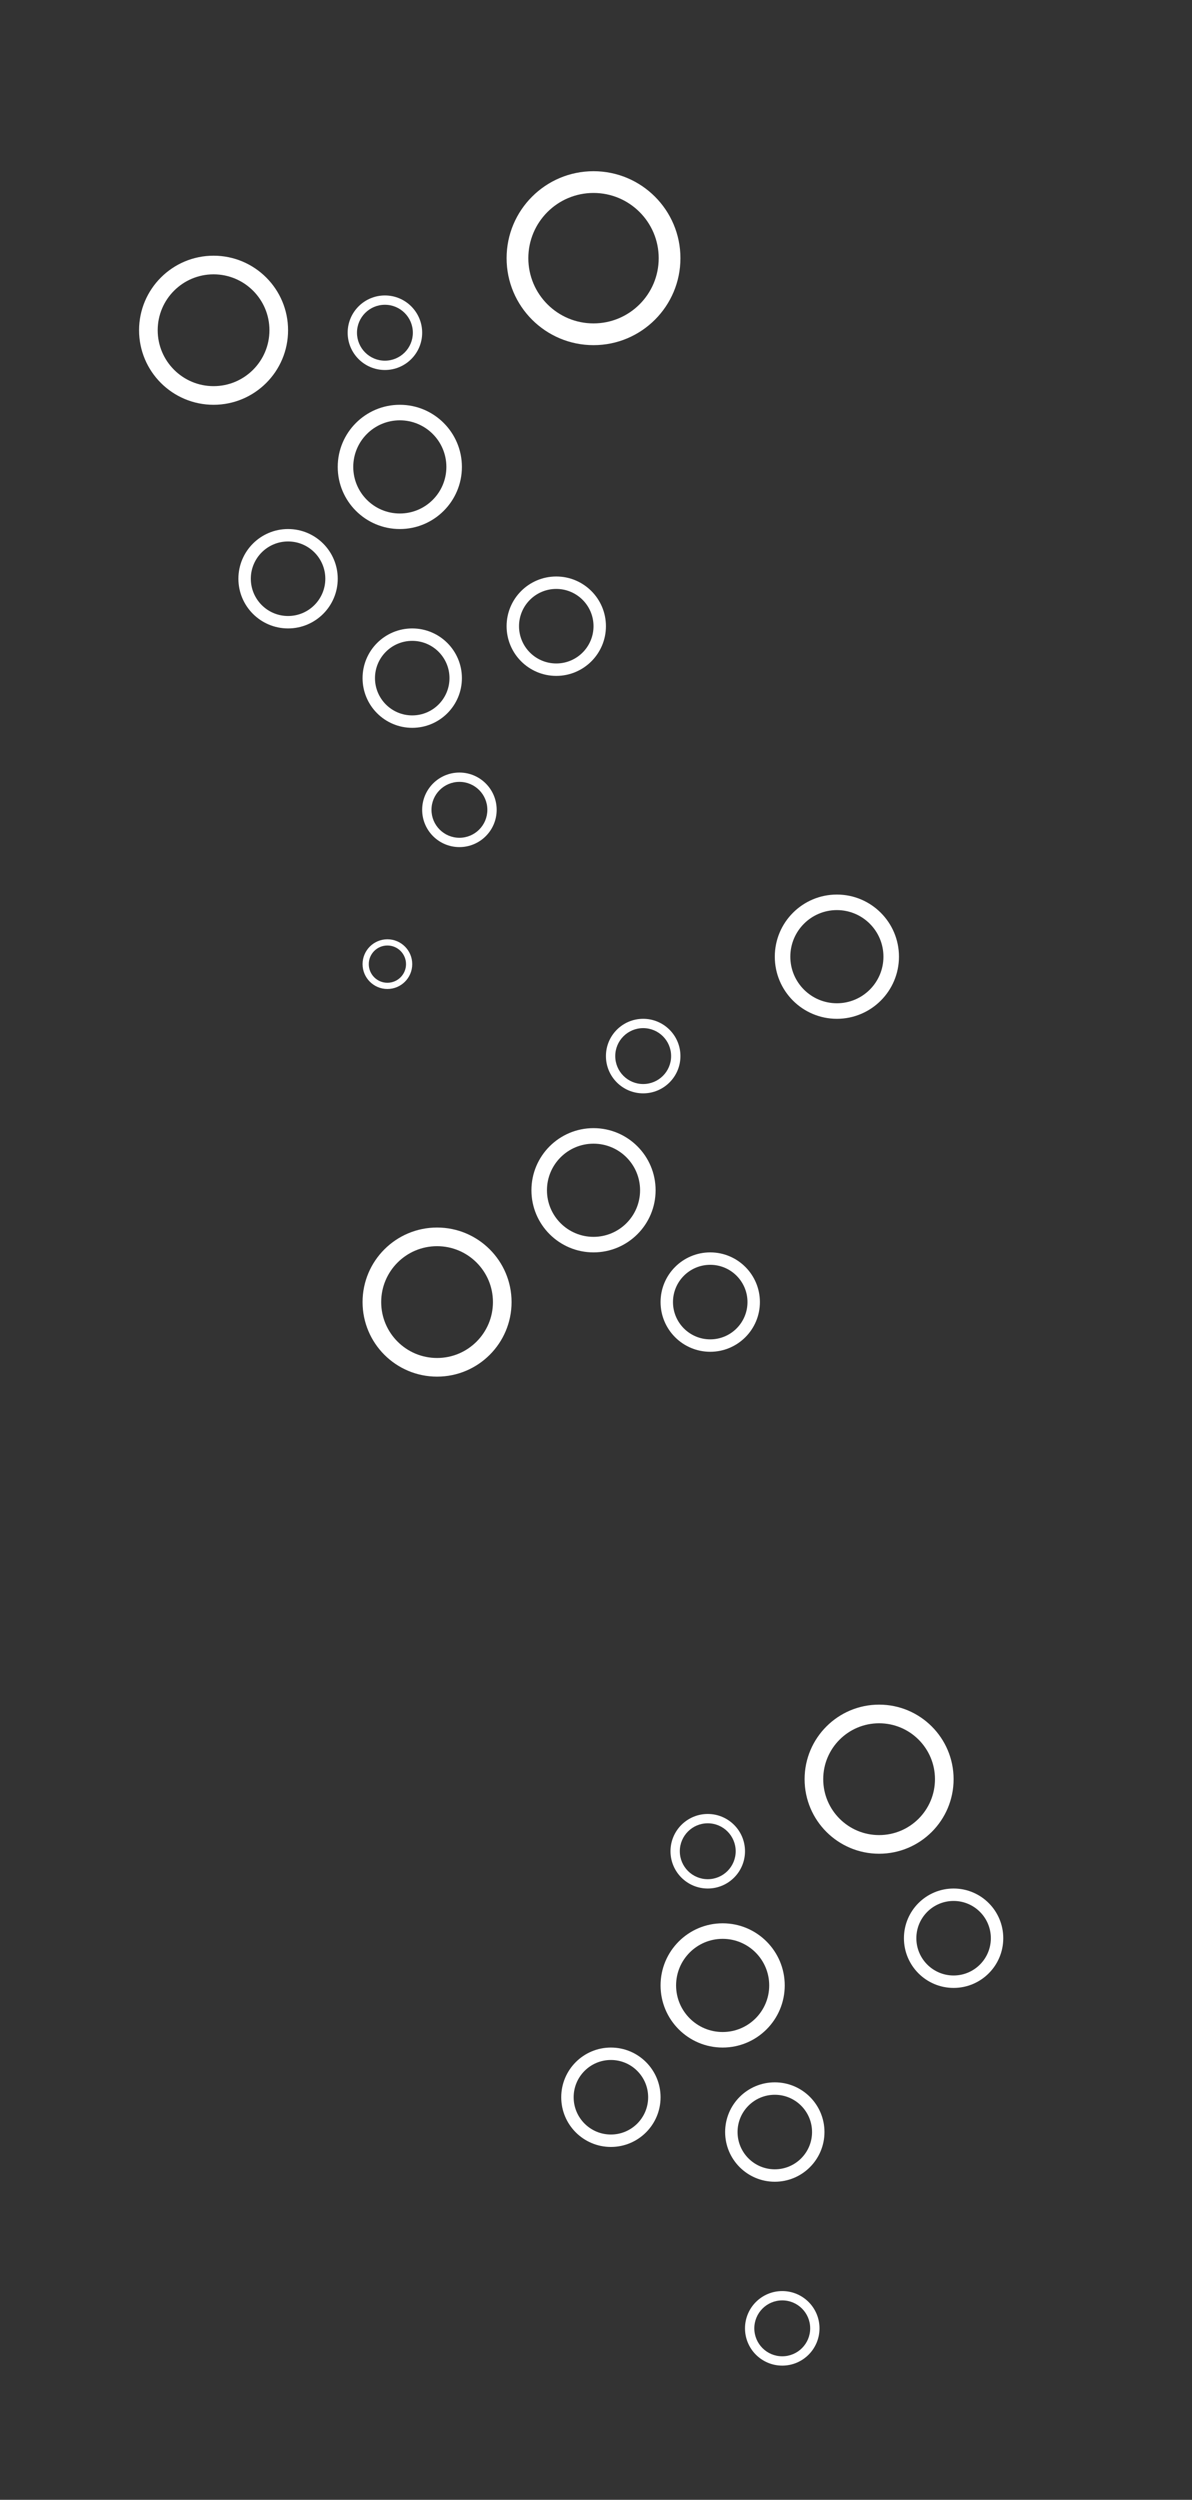<svg width="240" height="503" viewBox="0 0 240 503" fill="none" xmlns="http://www.w3.org/2000/svg">
<rect x="0" y="0" width="240" height="503" fill="#333333" stroke="none"/>
<path fill-rule="evenodd" clip-rule="evenodd" d="M43 81.45C51.284 81.45 58 74.734 58 66.45C58 58.166 51.284 51.45 43 51.45C34.716 51.45 28 58.166 28 66.45C28 74.734 34.716 81.45 43 81.45ZM43 77.7C49.213 77.7 54.25 72.663 54.25 66.45C54.25 60.236 49.213 55.2 43 55.2C36.787 55.2 31.75 60.236 31.75 66.45C31.75 72.663 36.787 77.7 43 77.7ZM177 373C185.284 373 192 366.284 192 358C192 349.716 185.284 343 177 343C168.716 343 162 349.716 162 358C162 366.284 168.716 373 177 373ZM177 369.25C183.213 369.25 188.25 364.213 188.25 358C188.25 351.787 183.213 346.75 177 346.75C170.787 346.75 165.75 351.787 165.75 358C165.75 364.213 170.787 369.25 177 369.25ZM103 262C103 270.284 96.284 277 88 277C79.716 277 73 270.284 73 262C73 253.716 79.716 247 88 247C96.284 247 103 253.716 103 262ZM99.25 262C99.25 268.213 94.213 273.25 88 273.25C81.787 273.25 76.75 268.213 76.75 262C76.75 255.787 81.787 250.75 88 250.75C94.213 250.75 99.25 255.787 99.25 262ZM78 199C80.761 199 83 196.761 83 194C83 191.239 80.761 189 78 189C75.239 189 73 191.239 73 194C73 196.761 75.239 199 78 199ZM78 197.75C80.071 197.75 81.75 196.071 81.75 194C81.75 191.929 80.071 190.25 78 190.25C75.929 190.25 74.25 191.929 74.25 194C74.25 196.071 75.929 197.75 78 197.75ZM93 93.95C93 100.853 87.404 106.45 80.5 106.45C73.596 106.45 68 100.853 68 93.95C68 87.046 73.596 81.45 80.5 81.45C87.404 81.45 93 87.046 93 93.95ZM89.875 93.95C89.875 99.127 85.678 103.325 80.5 103.325C75.322 103.325 71.125 99.127 71.125 93.95C71.125 88.772 75.322 84.575 80.5 84.575C85.678 84.575 89.875 88.772 89.875 93.95ZM145.5 412C152.404 412 158 406.404 158 399.5C158 392.596 152.404 387 145.5 387C138.596 387 133 392.596 133 399.5C133 406.404 138.596 412 145.5 412ZM145.5 408.875C150.678 408.875 154.875 404.678 154.875 399.5C154.875 394.322 150.678 390.125 145.5 390.125C140.322 390.125 136.125 394.322 136.125 399.5C136.125 404.678 140.322 408.875 145.5 408.875ZM181 192.5C181 199.404 175.404 205 168.5 205C161.596 205 156 199.404 156 192.5C156 185.596 161.596 180 168.5 180C175.404 180 181 185.596 181 192.5ZM177.875 192.5C177.875 197.678 173.678 201.875 168.5 201.875C163.322 201.875 159.125 197.678 159.125 192.5C159.125 187.322 163.322 183.125 168.5 183.125C173.678 183.125 177.875 187.322 177.875 192.5Z" fill="white"/>
<path fill-rule="evenodd" clip-rule="evenodd" d="M77.5 74.45C81.642 74.45 85 71.092 85 66.95C85 62.808 81.642 59.45 77.5 59.45C73.358 59.45 70 62.808 70 66.95C70 71.092 73.358 74.45 77.5 74.45ZM77.5 72.575C80.607 72.575 83.125 70.056 83.125 66.95C83.125 63.843 80.607 61.325 77.5 61.325C74.393 61.325 71.875 63.843 71.875 66.95C71.875 70.056 74.393 72.575 77.5 72.575ZM93 136.45C93 141.973 88.523 146.45 83 146.45C77.477 146.45 73 141.973 73 136.45C73 130.927 77.477 126.45 83 126.45C88.523 126.45 93 130.927 93 136.45ZM90.5 136.45C90.5 140.592 87.142 143.95 83 143.95C78.858 143.95 75.5 140.592 75.5 136.45C75.5 132.308 78.858 128.95 83 128.95C87.142 128.95 90.5 132.308 90.5 136.45ZM132 239.5C132 246.404 126.404 252 119.5 252C112.596 252 107 246.404 107 239.5C107 232.596 112.596 227 119.5 227C126.404 227 132 232.596 132 239.5ZM128.875 239.5C128.875 244.678 124.678 248.875 119.5 248.875C114.322 248.875 110.125 244.678 110.125 239.5C110.125 234.322 114.322 230.125 119.5 230.125C124.678 230.125 128.875 234.322 128.875 239.5ZM156 439C161.523 439 166 434.523 166 429C166 423.477 161.523 419 156 419C150.477 419 146 423.477 146 429C146 434.523 150.477 439 156 439ZM156 436.5C160.142 436.5 163.5 433.142 163.5 429C163.5 424.858 160.142 421.5 156 421.5C151.858 421.5 148.5 424.858 148.5 429C148.5 433.142 151.858 436.5 156 436.5ZM153 262C153 267.523 148.523 272 143 272C137.477 272 133 267.523 133 262C133 256.477 137.477 252 143 252C148.523 252 153 256.477 153 262ZM150.5 262C150.5 266.142 147.142 269.5 143 269.5C138.858 269.5 135.5 266.142 135.5 262C135.5 257.858 138.858 254.5 143 254.5C147.142 254.5 150.5 257.858 150.5 262ZM92.5 170.45C96.642 170.45 100 167.092 100 162.95C100 158.808 96.642 155.45 92.5 155.45C88.358 155.45 85 158.808 85 162.95C85 167.092 88.358 170.45 92.5 170.45ZM92.5 168.575C95.607 168.575 98.125 166.056 98.125 162.95C98.125 159.843 95.607 157.325 92.5 157.325C89.393 157.325 86.875 159.843 86.875 162.95C86.875 166.056 89.393 168.575 92.5 168.575ZM165 468.5C165 472.642 161.642 476 157.5 476C153.358 476 150 472.642 150 468.5C150 464.358 153.358 461 157.5 461C161.642 461 165 464.358 165 468.5ZM163.125 468.5C163.125 471.607 160.607 474.125 157.5 474.125C154.393 474.125 151.875 471.607 151.875 468.5C151.875 465.393 154.393 462.875 157.5 462.875C160.607 462.875 163.125 465.393 163.125 468.5ZM150 372.5C150 376.642 146.642 380 142.5 380C138.358 380 135 376.642 135 372.5C135 368.358 138.358 365 142.5 365C146.642 365 150 368.358 150 372.5ZM148.125 372.5C148.125 375.607 145.607 378.125 142.5 378.125C139.393 378.125 136.875 375.607 136.875 372.5C136.875 369.393 139.393 366.875 142.5 366.875C145.607 366.875 148.125 369.393 148.125 372.5Z" fill="white"/>
<path fill-rule="evenodd" clip-rule="evenodd" d="M137 51.95C137 61.615 129.165 69.45 119.5 69.45C109.835 69.45 102 61.615 102 51.95C102 42.285 109.835 34.45 119.5 34.45C129.165 34.45 137 42.285 137 51.95ZM132.625 51.95C132.625 59.199 126.749 65.075 119.5 65.075C112.251 65.075 106.375 59.199 106.375 51.95C106.375 44.701 112.251 38.825 119.5 38.825C126.749 38.825 132.625 44.701 132.625 51.95ZM68 116.45C68 121.973 63.523 126.45 58 126.45C52.477 126.45 48 121.973 48 116.45C48 110.927 52.477 106.45 58 106.45C63.523 106.45 68 110.927 68 116.45ZM65.5 116.45C65.5 120.592 62.142 123.95 58 123.95C53.858 123.95 50.5 120.592 50.5 116.45C50.5 112.308 53.858 108.95 58 108.95C62.142 108.95 65.5 112.308 65.5 116.45ZM137 212.5C137 216.642 133.642 220 129.5 220C125.358 220 122 216.642 122 212.5C122 208.358 125.358 205 129.5 205C133.642 205 137 208.358 137 212.5ZM135.125 212.5C135.125 215.607 132.607 218.125 129.5 218.125C126.393 218.125 123.875 215.607 123.875 212.5C123.875 209.393 126.393 206.875 129.5 206.875C132.607 206.875 135.125 209.393 135.125 212.5ZM123 432C128.523 432 133 427.523 133 422C133 416.477 128.523 412 123 412C117.477 412 113 416.477 113 422C113 427.523 117.477 432 123 432ZM123 429.5C127.142 429.5 130.5 426.142 130.5 422C130.5 417.858 127.142 414.5 123 414.5C118.858 414.5 115.5 417.858 115.5 422C115.5 426.142 118.858 429.5 123 429.5ZM122 126C122 131.523 117.523 136 112 136C106.477 136 102 131.523 102 126C102 120.477 106.477 116 112 116C117.523 116 122 120.477 122 126ZM119.5 126C119.5 130.142 116.142 133.5 112 133.5C107.858 133.5 104.5 130.142 104.5 126C104.5 121.858 107.858 118.5 112 118.5C116.142 118.5 119.5 121.858 119.5 126ZM192 400C197.523 400 202 395.523 202 390C202 384.477 197.523 380 192 380C186.477 380 182 384.477 182 390C182 395.523 186.477 400 192 400ZM192 397.5C196.142 397.5 199.5 394.142 199.5 390C199.5 385.858 196.142 382.5 192 382.5C187.858 382.5 184.5 385.858 184.5 390C184.5 394.142 187.858 397.5 192 397.5Z" fill="white"/>
</svg>
